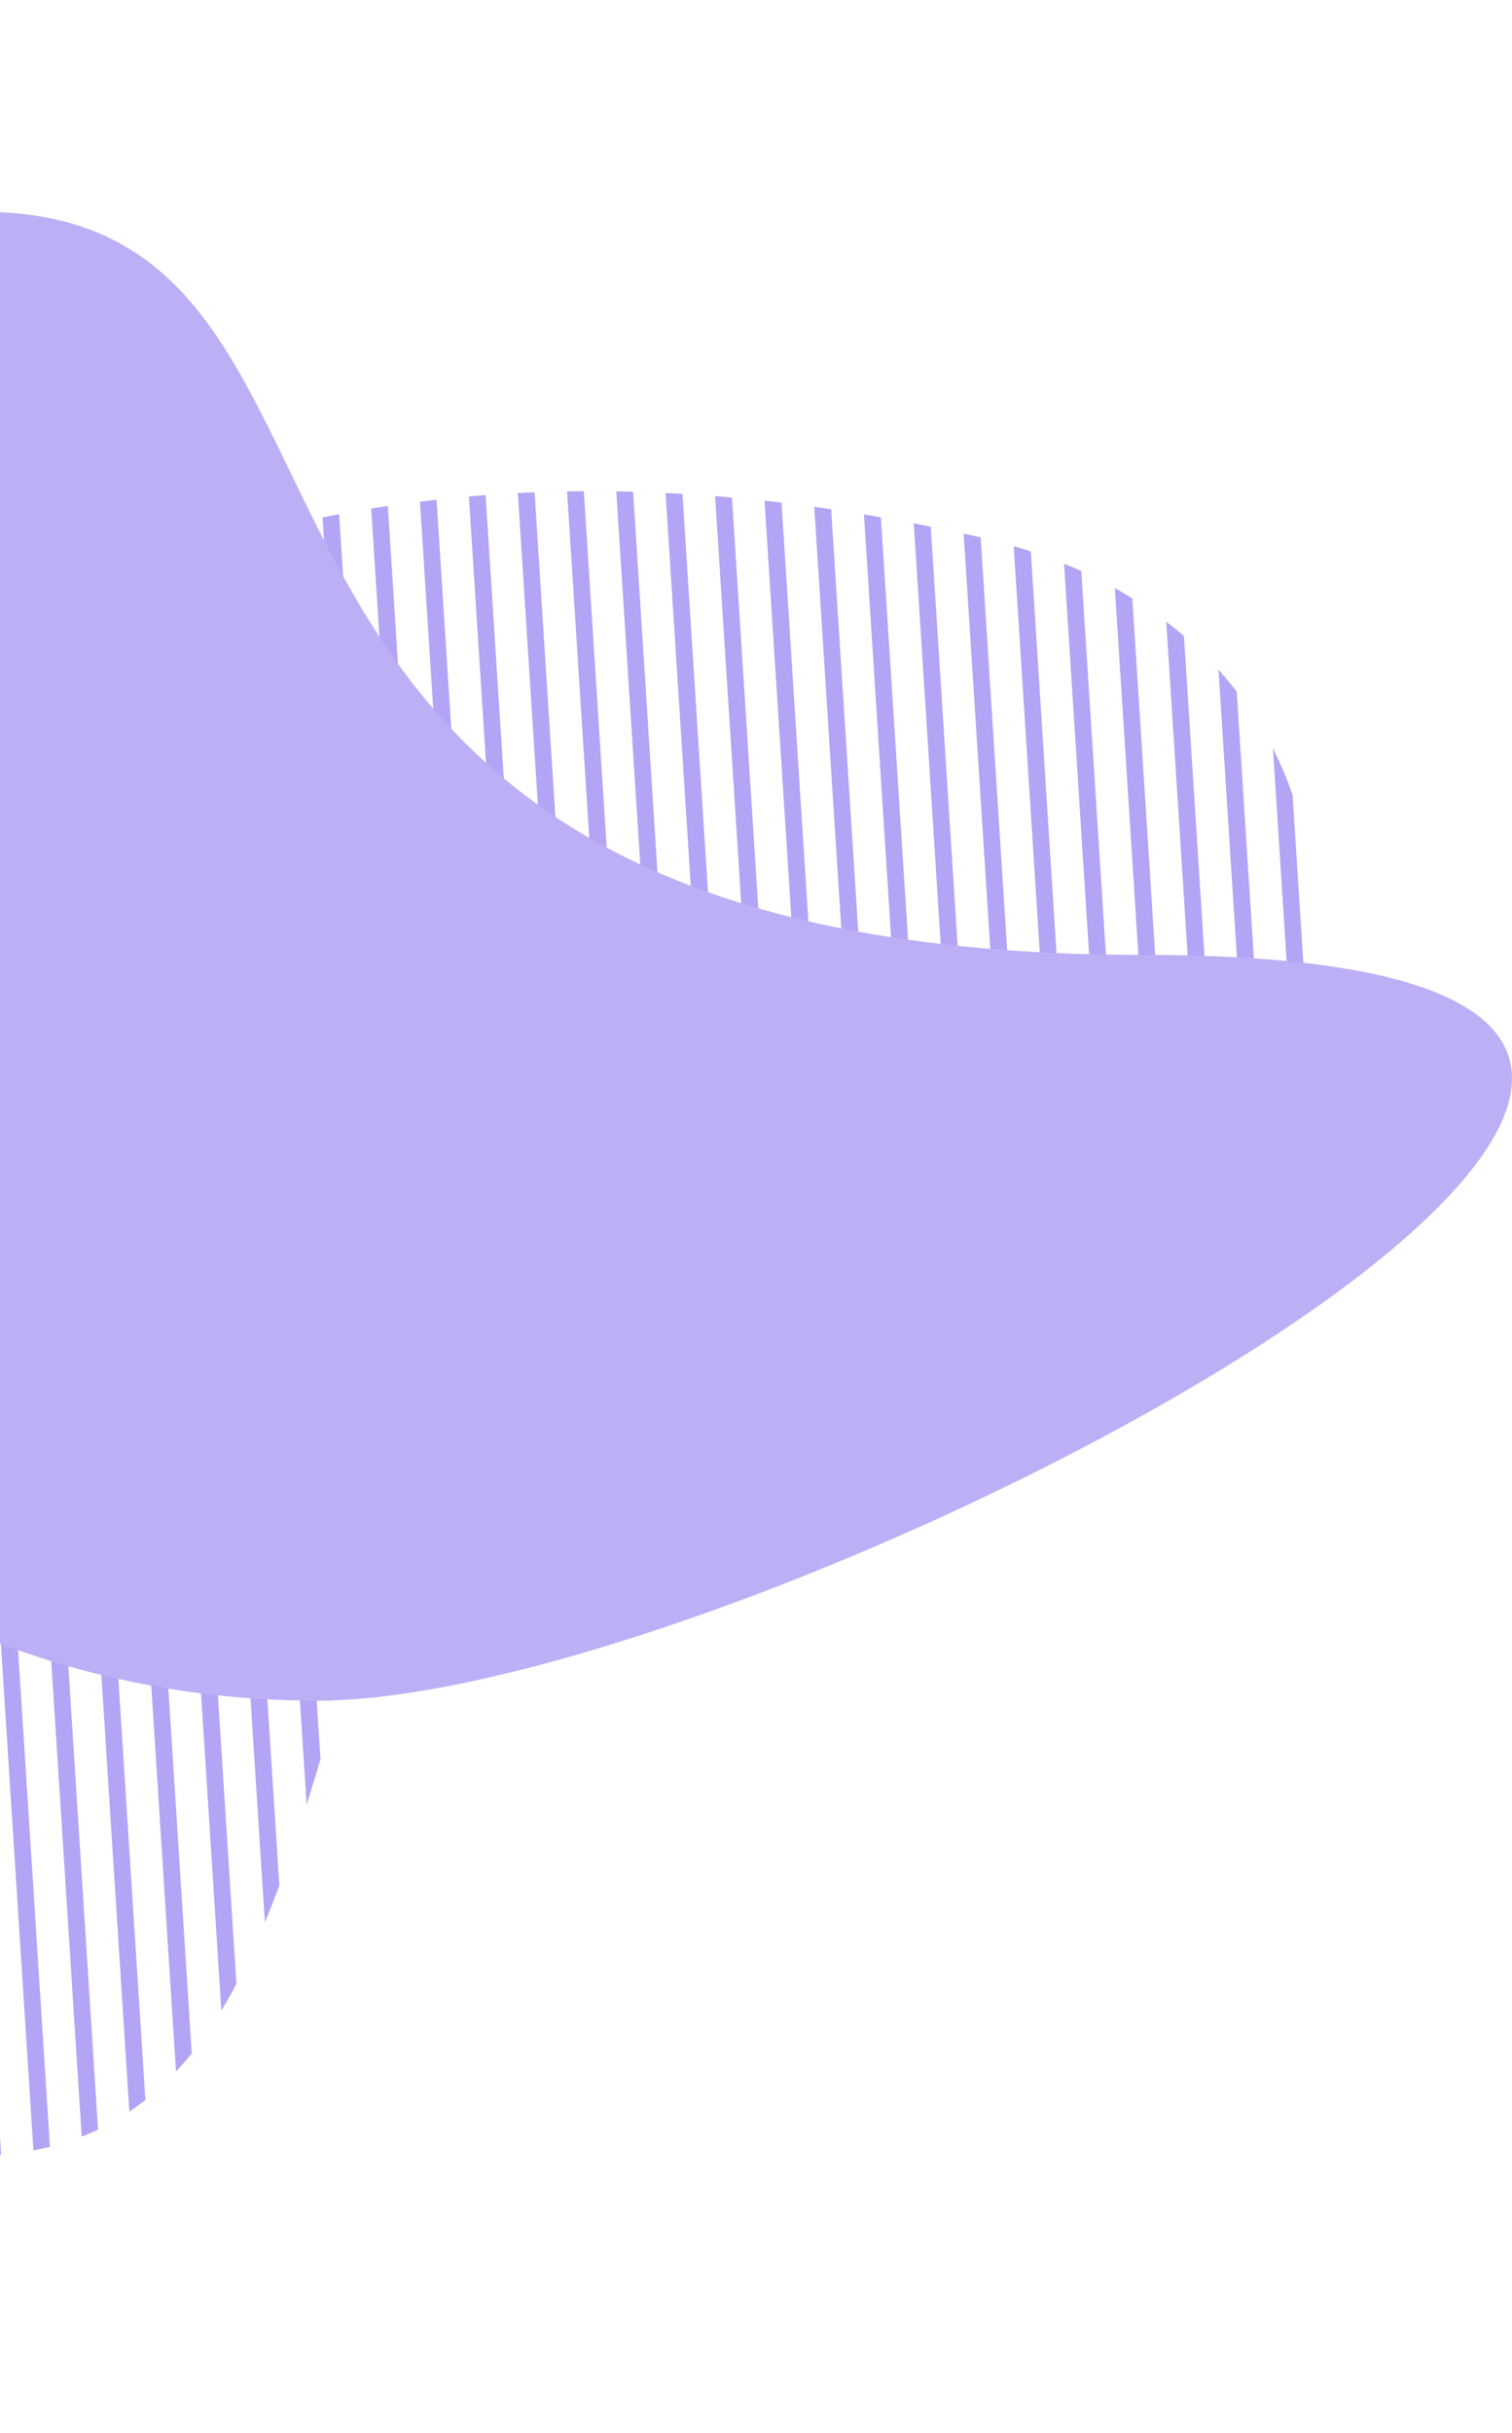 <svg width="250" height="402" fill="none" xmlns="http://www.w3.org/2000/svg"><path d="M215.707 162.341l-1.987-30.973a59.791 59.791 0 00-3.241-7.688l3.001 46.766a59.375 59.375 0 002.227-8.105zm-6.97 18.156l-4.25-66.228a61.325 61.325 0 00-3.02-3.608l4.732 73.743a69.608 69.608 0 002.538-3.907zm-7.491 10.111l-5.487-85.509a54.668 54.668 0 00-2.929-2.374l5.81 90.546c.9-.865 1.748-1.776 2.606-2.663zm-7.688 7.043l-6.339-98.792a75.327 75.327 0 00-2.885-1.694l6.572 102.427a63.319 63.319 0 002.652-1.941zm-7.813 5.16l-6.958-108.44a70.066 70.066 0 00-2.851-1.23l7.129 111.098a58.796 58.796 0 002.68-1.428zm-7.917 3.775l-7.389-115.47a91.626 91.626 0 00-2.829-.885l7.532 117.446a68.833 68.833 0 002.686-1.091zm-7.922 3.066l-7.759-120.85-.276-.065c-.849-.197-1.693-.381-2.537-.566l7.857 122.446c.9-.313 1.805-.635 2.715-.965zm-7.968 2.748l-8.044-125.375a386.6 386.6 0 00-2.808-.558l8.121 126.829c.92-.306 1.824-.595 2.731-.896zm-7.963 2.488L145.65 85.473l-2.799-.48 8.379 130.71 2.745-.815zm-8.011 2.331l-8.538-133.071a235.46 235.46 0 00-2.794-.398l8.608 134.224 2.724-.755zm-7.987 2.18l-8.761-136.34c-.933-.113-1.868-.223-2.806-.33l8.829 137.406 2.738-.736zm-8.015 2.142l-8.94-139.332c-.932-.084-1.864-.16-2.787-.237l9.002 140.3 2.725-.731zm-8.005 2.157l-9.118-142.096c-.934-.048-1.867-.095-2.793-.134l9.187 142.985 2.724-.755zm-7.993 2.284l-9.287-144.73c-.916-.032-1.852-.042-2.776-.056l9.357 145.627a89.291 89.291 0 012.706-.841zm-7.977 2.53L96.532 81.165c-.926.006-1.853.012-2.774.03l9.518 148.27c.891-.321 1.794-.639 2.711-.953zm-7.966 2.975L88.387 81.342c-.928.034-1.85.076-2.764.123l9.71 151.141a74.067 74.067 0 012.688-1.119zm-7.893 3.579L80.29 81.808c-.922.071-1.844.143-2.758.222l9.91 154.461a62.85 62.85 0 012.686-1.425zm-7.849 4.586L72.183 82.575c-.924.1-1.841.207-2.751.32l10.195 158.636a60.543 60.543 0 012.652-1.879zm-7.749 6.145L64.125 83.603c-.922.133-1.839.274-2.749.423l10.551 164.376c.84-.902 1.712-1.77 2.601-2.605zm-7.579 8.749L56.074 84.96c-.92.171-1.834.35-2.742.538l11.116 172.978c.803-1.345 1.624-2.675 2.503-3.93zm-9.271 19.996c.614-2.123 1.31-4.129 2.024-6.078L48.038 86.641c-.913.211-1.827.422-2.73.649l12.08 188.272.293-1.02zm-4.694 16.132L40.01 88.639c-.904.237-1.813.493-2.727.768l13.413 208.775a426.016 426.016 0 002.29-7.508zm-6.802 20.851L32.04 91.021a300.4 300.4 0 00-2.72.89l14.475 225.711a147.444 147.444 0 002.389-6.097zm-7.096 16.256L24.072 93.761c-.909.338-1.81.676-2.706 1.026l15.233 237.409a85.34 85.34 0 002.489-4.415zm-7.385 11.514L16.133 96.89c-.906.379-1.806.765-2.698 1.157L29.097 342.26a61.445 61.445 0 002.606-2.964zm-7.668 7.672L8.216 100.425l-2.693 1.302 15.864 247.177a40.53 40.53 0 002.648-1.937zm-7.825 4.901L.332 104.399c-.9.487-1.796.968-2.679 1.462l15.86 247.173a40.677 40.677 0 002.697-1.166zm-7.956 2.85L-7.523 108.841a268.88 268.88 0 00-2.672 1.63L5.523 355.297a43.872 43.872 0 002.73-.579zM.19 356.026l-15.539-242.238a156.57 156.57 0 00-2.656 1.806l15.437 240.593a65.78 65.78 0 002.758-.161zm-8.127.131l-15.2-236.885c-.888.667-1.772 1.329-2.643 2.003l15.055 234.706c.948.075 1.875.139 2.788.176zm-8.194-.789l-14.754-230.005a143.58 143.58 0 00-2.63 2.216l14.583 227.347c.954.165 1.882.308 2.8.442zm-8.239-1.547l-14.226-221.714c-.86.792-1.754 1.632-2.615 2.462l14.02 218.514c.935.264 1.875.51 2.82.738zm-8.3-2.499l-13.583-211.68c-.876.909-1.745 1.817-2.6 2.737l13.336 207.84c.939.385 1.893.752 2.847 1.103zm-8.372-3.623L-53.86 147.948a85.227 85.227 0 00-2.575 3.07l12.52 195.139c.934.55 1.9 1.052 2.872 1.542zm-8.46-4.977l-11.897-185.425a164.106 164.106 0 00-2.55 3.463l11.54 179.907a76.4 76.4 0 002.907 2.055zm-8.568-6.622l-10.792-168.195c-.862 1.324-1.7 2.654-2.517 3.98l10.363 161.5c.97.94 1.951 1.845 2.946 2.715zm-8.706-8.772l-9.433-147.081a135.634 135.634 0 00-2.47 4.703l8.9 138.724a99.768 99.768 0 003.003 3.654z" fill="#B3A4F5"/><path d="M188.864 157.774C359.067 157.774 127.781 281 52.432 281-22.918 281-84 225.83-84 157.774-84 89.719-78.3 35-2.951 35c75.35 0 21.613 122.774 191.815 122.774z" fill="#BDAFF6"/></svg>